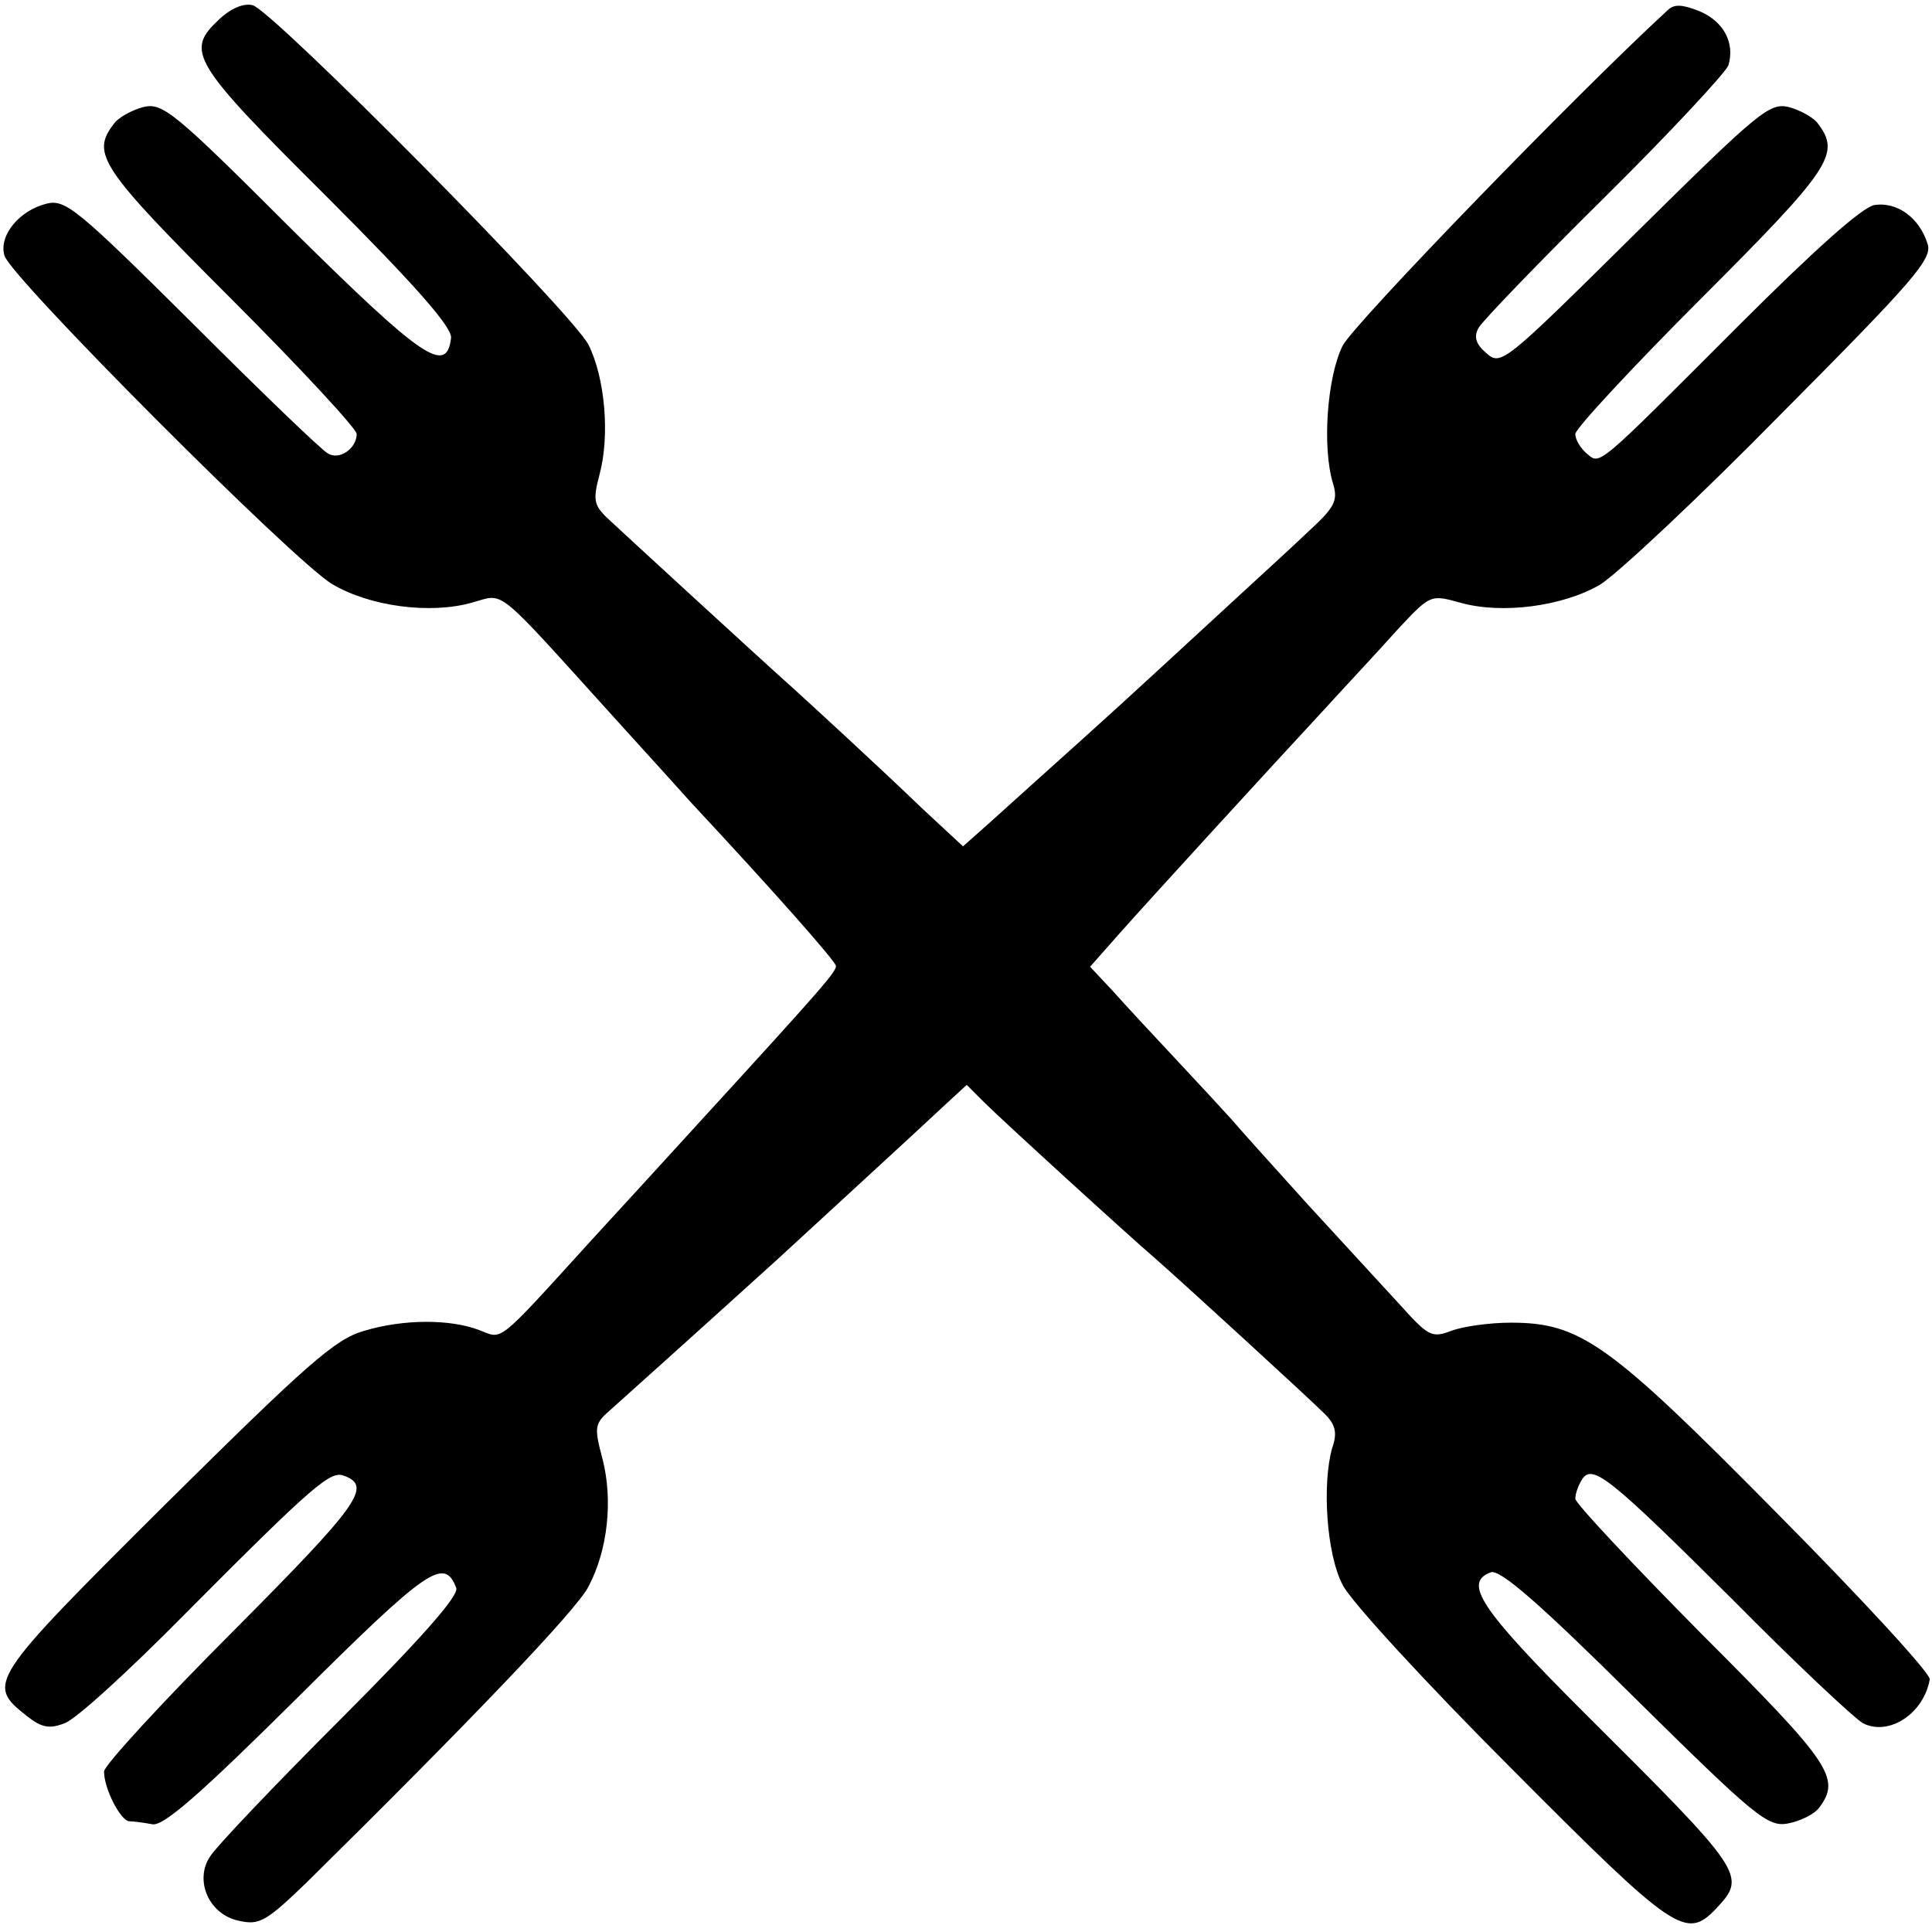 <?xml version="1.0" standalone="no"?>
<!DOCTYPE svg PUBLIC "-//W3C//DTD SVG 20010904//EN"
 "http://www.w3.org/TR/2001/REC-SVG-20010904/DTD/svg10.dtd">
<svg version="1.0" xmlns="http://www.w3.org/2000/svg"
 width="260pt" height="260pt" viewBox="0 0 260 260"
 preserveAspectRatio="xMidYMid meet">
<g transform="translate(0,260) scale(0.1,-0.1)"
fill="#000000" stroke="none">
<path d="M295 2574 c-46 -43 -38 -57 145 -239 120 -120 169 -176 167 -190 -6
-50 -39 -27 -213 145 -160 160 -175 172 -201 166 -15 -4 -34 -14 -40 -23 -31
-40 -17 -60 157 -234 94 -94 170 -176 170 -183 0 -20 -24 -36 -39 -26 -8 4
-90 83 -182 175 -155 154 -171 167 -196 161 -37 -9 -65 -43 -57 -70 8 -29 390
-412 441 -442 50 -30 132 -41 188 -25 45 12 28 26 190 -153 50 -55 97 -107
105 -116 110 -118 195 -214 195 -220 0 -8 -17 -28 -179 -205 -50 -55 -118
-129 -151 -165 -129 -142 -118 -132 -150 -120 -39 15 -102 15 -155 -1 -39 -11
-76 -44 -267 -233 -240 -239 -242 -242 -186 -286 19 -15 30 -17 50 -9 15 5 87
71 162 147 175 176 196 193 214 186 38 -14 21 -38 -148 -208 -96 -96 -175
-182 -175 -190 0 -23 22 -66 34 -67 6 0 20 -2 31 -4 15 -3 65 41 196 171 175
174 197 189 213 147 4 -10 -47 -68 -155 -176 -89 -89 -168 -172 -176 -185 -22
-32 -2 -79 39 -87 27 -6 36 -1 90 51 213 210 365 368 380 399 26 49 33 116 19
171 -12 45 -11 48 12 68 20 18 95 85 223 201 27 25 195 179 230 212 l25 23 23
-23 c24 -24 195 -180 230 -210 30 -26 207 -188 229 -210 14 -14 17 -25 10 -45
-14 -48 -8 -144 14 -185 10 -21 113 -133 228 -248 220 -221 234 -230 275 -187
41 44 38 48 -180 265 -138 138 -161 173 -124 187 12 5 65 -41 193 -168 163
-161 180 -175 207 -170 16 3 35 12 42 21 30 40 16 60 -158 234 -93 94 -170
176 -170 182 0 7 4 18 9 26 14 22 38 2 203 -162 84 -85 163 -159 175 -166 35
-18 82 13 90 59 1 8 -91 108 -205 223 -227 230 -265 257 -359 257 -28 0 -64
-5 -80 -11 -26 -10 -31 -7 -68 34 -22 24 -78 85 -125 136 -47 52 -93 103 -103
115 -10 11 -44 48 -75 81 -31 33 -69 74 -85 92 l-30 32 38 43 c47 53 201 221
276 302 31 34 76 82 100 109 44 47 44 47 84 36 56 -16 138 -5 188 24 23 14
134 118 245 231 179 180 203 208 196 228 -11 35 -41 57 -72 52 -17 -4 -79 -59
-182 -162 -194 -194 -186 -188 -205 -172 -8 7 -15 18 -15 26 0 7 77 90 170
183 174 174 187 194 157 234 -6 9 -25 19 -40 23 -26 6 -41 -7 -207 -171 -176
-174 -180 -178 -200 -160 -14 12 -17 22 -10 34 5 9 81 88 169 175 89 88 163
168 167 178 9 30 -6 59 -39 73 -23 9 -34 10 -43 1 -125 -115 -421 -421 -437
-451 -21 -42 -28 -137 -13 -186 7 -23 2 -32 -34 -65 -23 -22 -54 -50 -69 -64
-15 -14 -72 -66 -126 -116 -91 -84 -129 -117 -233 -211 l-36 -32 -56 52 c-56
54 -154 144 -174 162 -36 32 -233 213 -250 229 -17 17 -18 24 -9 58 14 53 7
130 -15 174 -22 43 -425 450 -452 457 -12 3 -29 -4 -45 -19z"/>
</g>
</svg>
